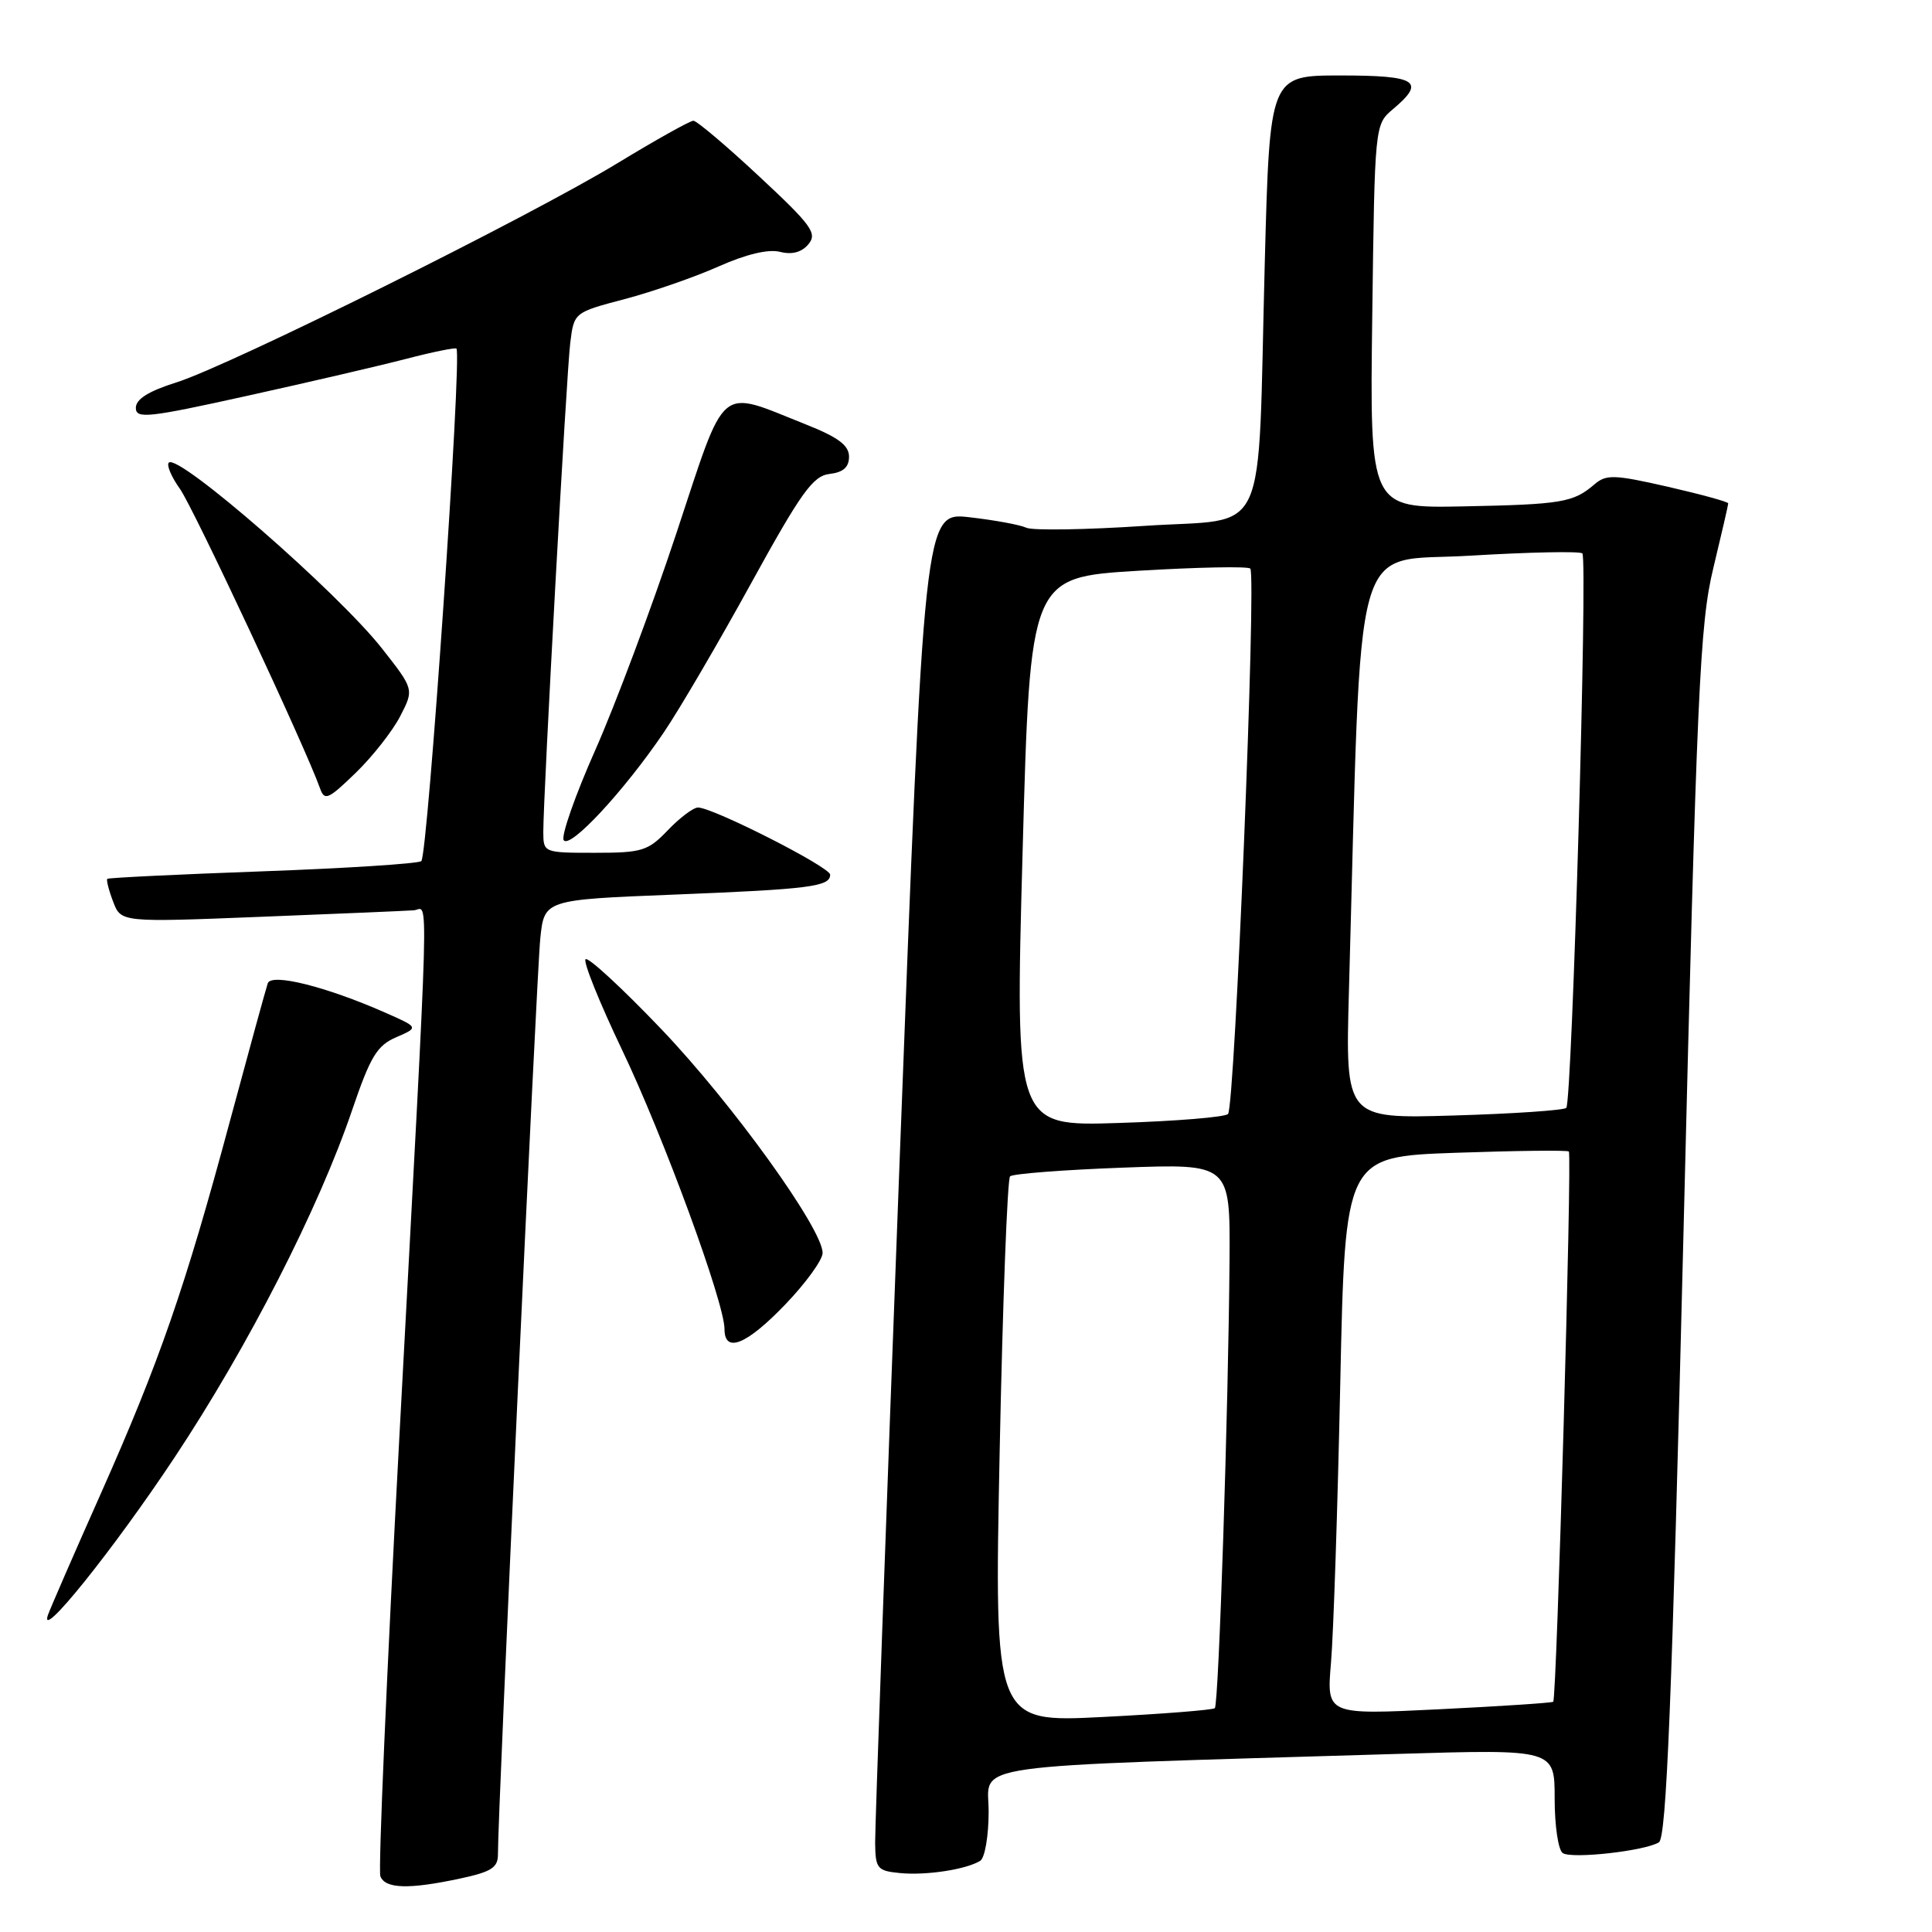 <?xml version="1.0" encoding="UTF-8" standalone="no"?>
<!DOCTYPE svg PUBLIC "-//W3C//DTD SVG 1.1//EN" "http://www.w3.org/Graphics/SVG/1.1/DTD/svg11.dtd" >
<svg xmlns="http://www.w3.org/2000/svg" xmlns:xlink="http://www.w3.org/1999/xlink" version="1.1" viewBox="0 0 256 256">
 <g >
 <path fill="currentColor"
d=" M 60.95 248.92 C 65.14 248.02 66.00 247.47 65.98 245.67 C 65.94 240.72 71.10 129.08 71.59 124.36 C 72.12 119.22 72.12 119.22 89.31 118.54 C 107.33 117.82 110.00 117.48 110.00 115.90 C 110.00 114.89 94.46 107.00 92.49 107.00 C 91.88 107.00 90.08 108.35 88.50 110.00 C 85.86 112.76 85.08 113.00 78.81 113.00 C 72.05 113.00 72.00 112.98 71.99 110.25 C 71.99 105.31 75.05 49.60 75.56 45.45 C 76.06 41.40 76.06 41.40 82.78 39.63 C 86.48 38.65 92.07 36.71 95.21 35.31 C 98.85 33.69 101.80 32.98 103.35 33.37 C 104.96 33.78 106.23 33.43 107.13 32.35 C 108.32 30.91 107.54 29.84 100.58 23.36 C 96.24 19.31 92.32 16.00 91.88 16.00 C 91.43 16.00 86.89 18.54 81.79 21.64 C 70.12 28.74 30.48 48.43 23.35 50.68 C 19.69 51.83 18.00 52.89 18.00 54.04 C 18.00 55.53 19.60 55.36 32.75 52.45 C 40.86 50.66 50.36 48.45 53.86 47.54 C 57.36 46.63 60.34 46.03 60.48 46.19 C 61.24 47.08 56.67 113.58 55.82 114.11 C 55.27 114.45 45.74 115.06 34.66 115.46 C 23.57 115.86 14.37 116.31 14.22 116.45 C 14.07 116.60 14.41 117.96 14.99 119.47 C 16.03 122.22 16.03 122.22 34.60 121.48 C 44.81 121.08 53.92 120.69 54.83 120.62 C 56.83 120.48 57.00 114.20 52.92 190.36 C 51.24 221.63 50.11 247.84 50.40 248.61 C 51.04 250.28 54.17 250.37 60.95 248.92 Z  M 129.88 246.57 C 130.50 246.19 131.00 243.27 131.00 240.06 C 131.00 233.54 126.52 234.17 185.25 232.40 C 206.00 231.78 206.00 231.78 206.00 238.33 C 206.00 241.93 206.48 245.18 207.08 245.55 C 208.35 246.34 217.96 245.26 219.81 244.12 C 220.81 243.50 221.53 225.85 223.07 163.41 C 224.84 91.37 225.23 82.69 227.02 75.29 C 228.11 70.77 229.00 66.90 229.00 66.70 C 229.00 66.49 225.40 65.51 221.01 64.50 C 213.86 62.87 212.83 62.84 211.26 64.19 C 208.47 66.58 206.96 66.84 193.86 67.10 C 181.50 67.34 181.50 67.34 181.83 41.92 C 182.16 16.50 182.16 16.50 184.58 14.46 C 188.97 10.77 187.76 10.00 177.62 10.00 C 168.25 10.00 168.25 10.00 167.59 34.75 C 166.60 72.45 168.37 68.56 151.68 69.68 C 143.88 70.20 136.82 70.31 136.00 69.93 C 135.18 69.54 131.79 68.92 128.48 68.54 C 122.47 67.86 122.47 67.86 119.19 154.18 C 117.39 201.66 115.94 242.16 115.96 244.19 C 116.00 247.60 116.24 247.90 119.25 248.19 C 122.70 248.53 128.02 247.72 129.88 246.57 Z  M 23.13 193.12 C 32.87 178.44 42.23 160.13 46.65 147.12 C 49.08 139.99 49.95 138.54 52.50 137.44 C 55.50 136.14 55.50 136.14 51.00 134.16 C 43.16 130.71 35.96 128.92 35.48 130.29 C 35.25 130.96 33.00 139.15 30.48 148.50 C 24.51 170.70 21.14 180.41 13.32 198.00 C 9.77 205.97 6.64 213.18 6.35 214.00 C 5.10 217.69 15.05 205.30 23.13 193.12 Z  M 104.06 172.84 C 106.78 170.01 109.00 166.94 109.00 166.02 C 109.00 162.83 97.04 146.23 87.66 136.40 C 82.46 130.95 77.93 126.77 77.59 127.10 C 77.25 127.43 79.43 132.83 82.42 139.10 C 87.92 150.60 96.00 172.62 96.00 176.11 C 96.00 179.38 98.93 178.19 104.06 172.84 Z  M 87.97 97.03 C 90.03 93.99 95.23 85.11 99.52 77.30 C 106.16 65.23 107.72 63.06 109.92 62.80 C 111.73 62.59 112.50 61.91 112.50 60.51 C 112.50 59.01 111.07 57.94 106.76 56.23 C 95.00 51.57 96.33 50.43 89.60 70.73 C 86.36 80.50 81.53 93.40 78.88 99.38 C 76.22 105.37 74.34 110.74 74.69 111.32 C 75.48 112.58 82.72 104.79 87.97 97.03 Z  M 53.02 94.92 C 54.87 91.34 54.87 91.34 50.61 85.92 C 44.76 78.48 23.62 60.05 22.37 61.30 C 22.04 61.62 22.71 63.19 23.85 64.79 C 25.64 67.31 40.46 98.99 42.39 104.42 C 43.00 106.16 43.46 105.96 47.12 102.42 C 49.35 100.26 52.00 96.89 53.02 94.92 Z  M 132.46 192.37 C 132.86 172.64 133.48 156.22 133.84 155.87 C 134.20 155.53 140.91 155.01 148.75 154.72 C 163.00 154.19 163.00 154.19 162.92 166.84 C 162.78 186.37 161.49 225.84 160.97 226.34 C 160.71 226.58 154.03 227.11 146.12 227.51 C 131.74 228.24 131.74 228.24 132.46 192.37 Z  M 176.36 220.36 C 176.69 216.59 177.24 199.95 177.59 183.38 C 178.23 153.27 178.23 153.27 192.87 152.75 C 200.91 152.47 207.67 152.39 207.88 152.58 C 208.32 152.98 206.28 225.07 205.81 225.49 C 205.64 225.64 198.81 226.09 190.64 226.49 C 175.78 227.22 175.78 227.22 176.36 220.36 Z  M 135.50 112.87 C 136.50 76.50 136.50 76.50 150.80 75.63 C 158.66 75.16 165.36 75.02 165.67 75.34 C 166.50 76.16 163.62 146.71 162.72 147.61 C 162.31 148.03 155.79 148.56 148.23 148.80 C 134.50 149.24 134.50 149.24 135.50 112.87 Z  M 178.74 131.37 C 180.47 68.98 178.91 74.60 194.80 73.63 C 202.66 73.16 209.35 73.02 209.67 73.33 C 210.40 74.06 208.31 146.02 207.54 146.80 C 207.22 147.12 200.50 147.58 192.61 147.81 C 178.27 148.24 178.27 148.24 178.74 131.37 Z "/>
</g>
</svg>